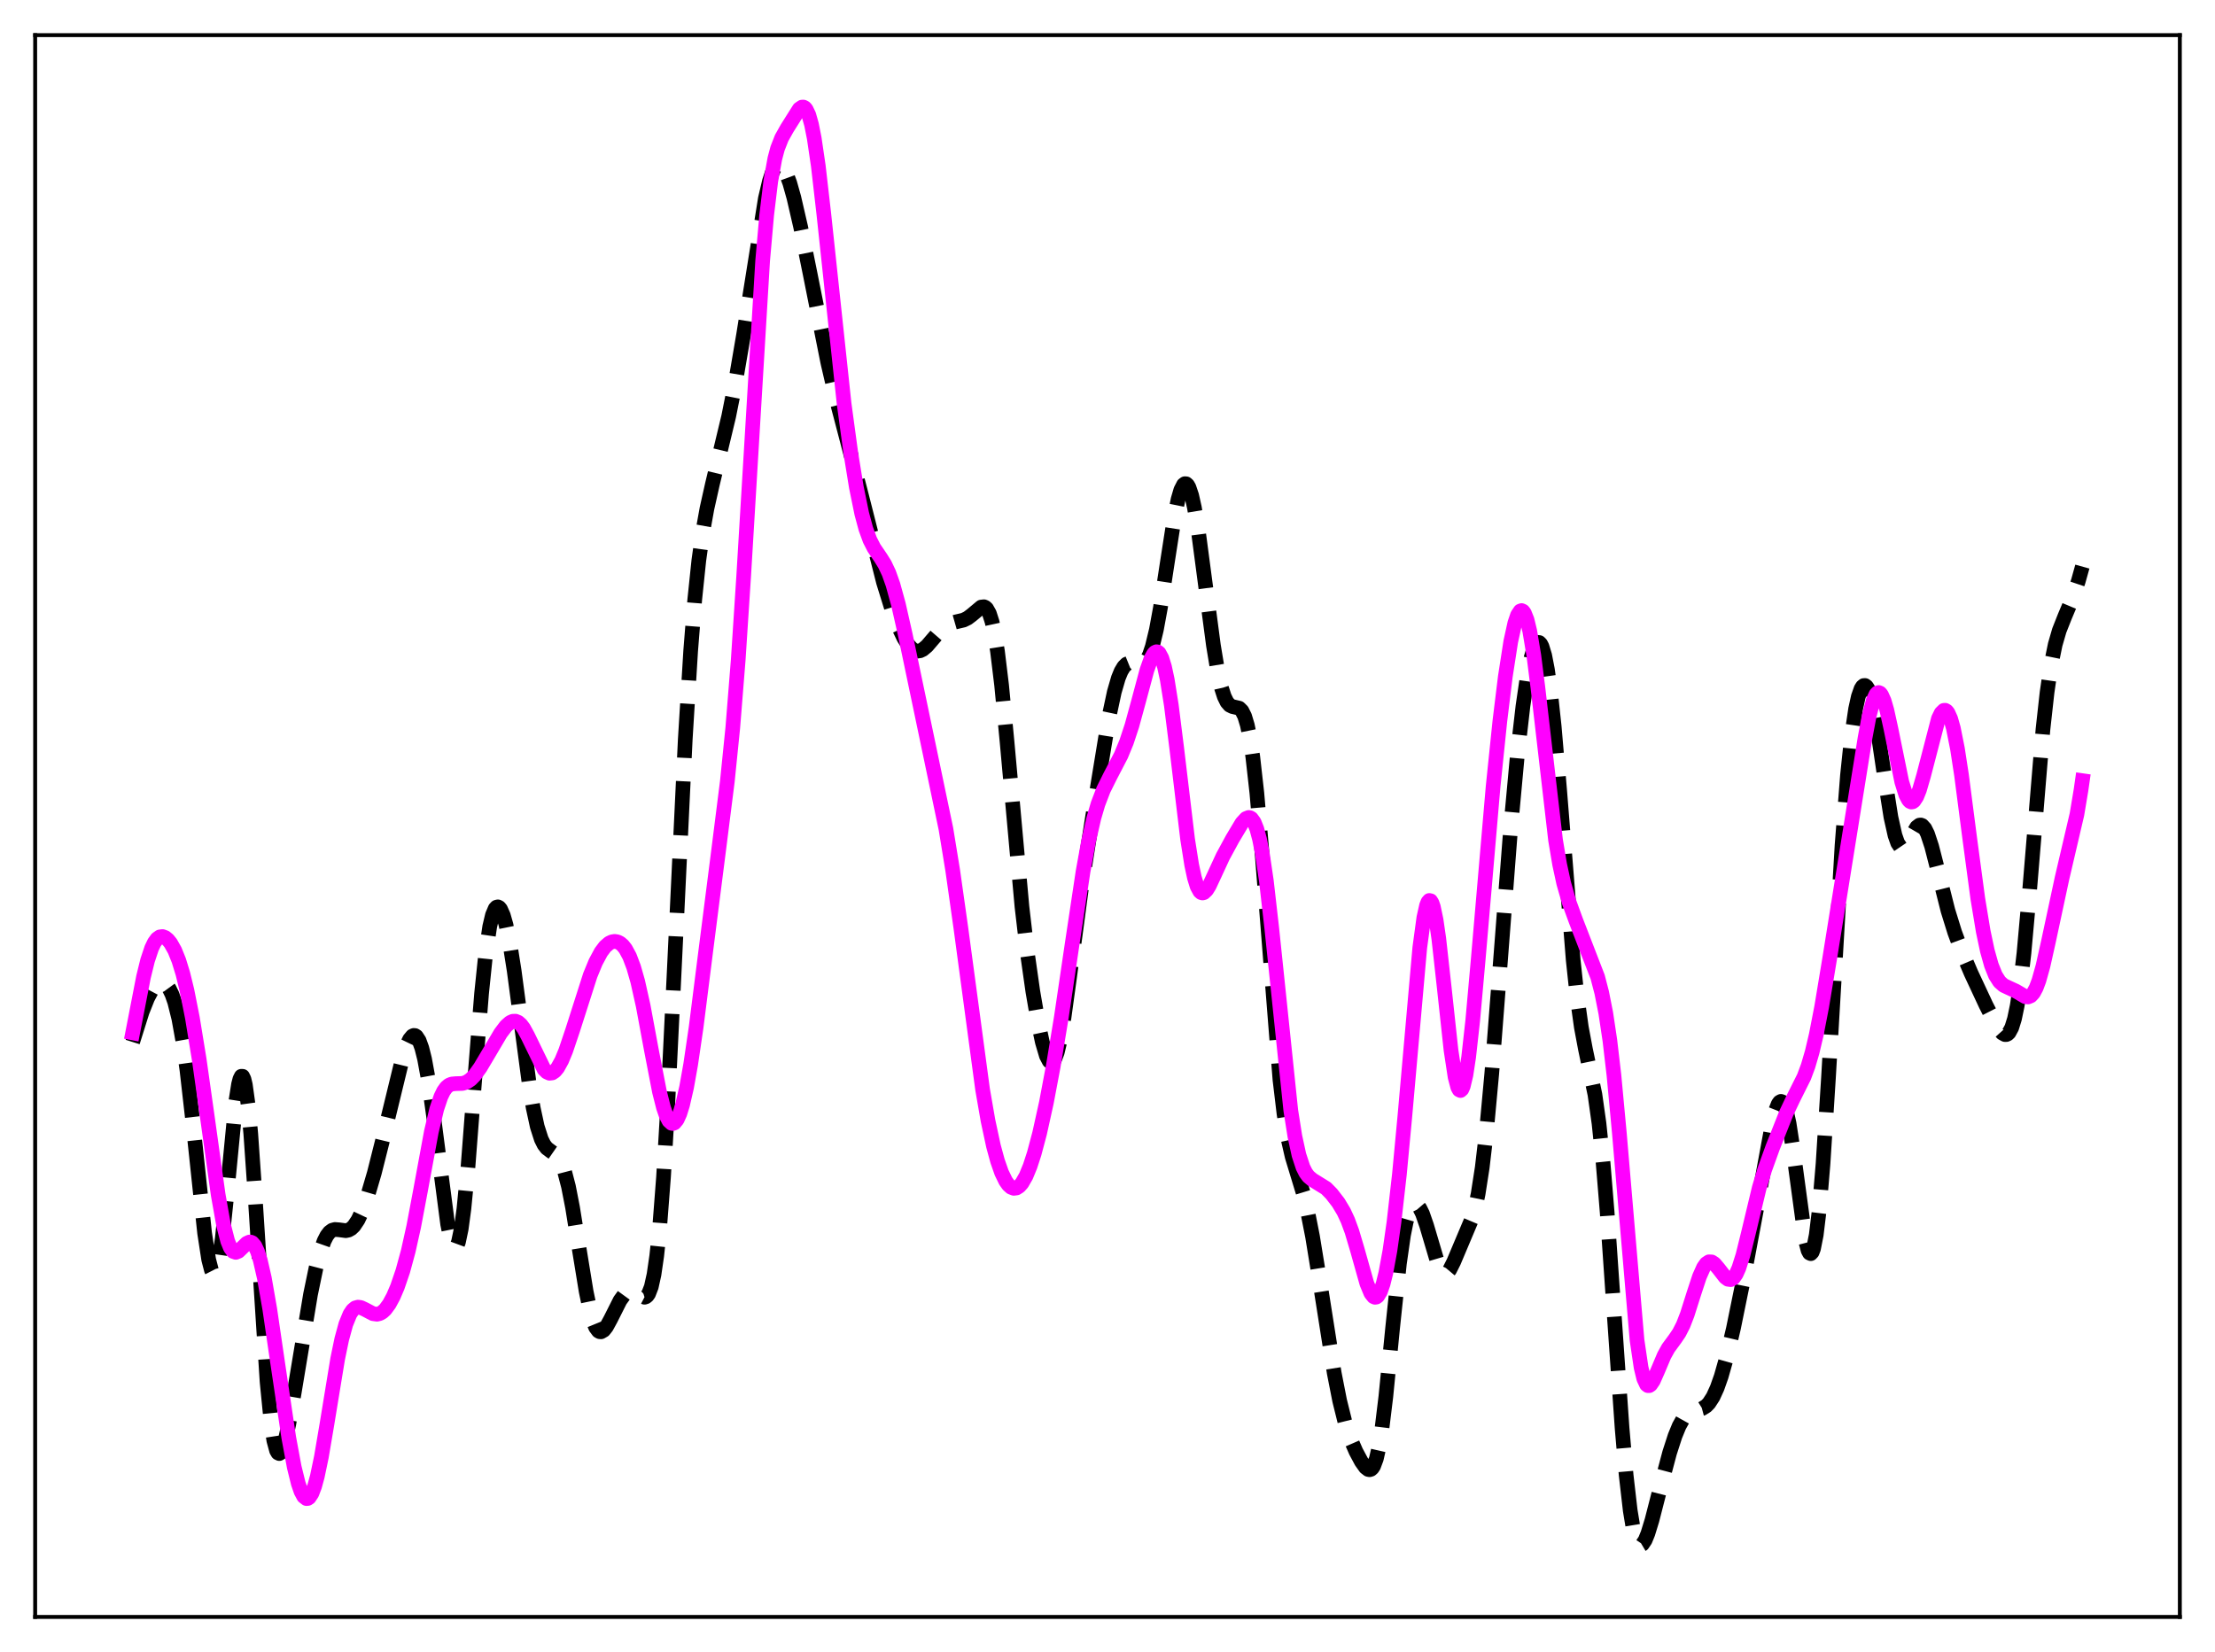 <?xml version="1.0" encoding="utf-8" standalone="no"?>
<!DOCTYPE svg PUBLIC "-//W3C//DTD SVG 1.1//EN"
  "http://www.w3.org/Graphics/SVG/1.1/DTD/svg11.dtd">
<svg xmlns:xlink="http://www.w3.org/1999/xlink" width="453.6pt" height="338.4pt" viewBox="0 0 453.6 338.4" xmlns="http://www.w3.org/2000/svg" version="1.1">
 <defs>
  <style type="text/css">*{stroke-linejoin: round; stroke-linecap: butt}</style>
 </defs>
 <g id="figure_1">
  <g id="patch_1">
   <path d="M 0 338.4 
L 453.6 338.4 
L 453.6 0 
L 0 0 
z
" style="fill: #ffffff"/>
  </g>
  <g id="axes_1">
   <g id="patch_2">
    <path d="M 7.2 331.2 
L 446.4 331.2 
L 446.4 7.2 
L 7.2 7.2 
z
" style="fill: #ffffff"/>
   </g>
   <g id="matplotlib.axis_1"/>
   <g id="matplotlib.axis_2"/>
   <g id="line2d_1">
    <path d="M 27.164 213.439 
L 29.11 207.249 
L 30.222 204.455 
L 31.056 202.883 
L 31.89 201.816 
L 32.446 201.404 
L 33.003 201.247 
L 33.559 201.363 
L 34.115 201.781 
L 34.671 202.54 
L 35.227 203.689 
L 35.783 205.282 
L 36.617 208.63 
L 37.451 213.259 
L 38.285 219.217 
L 39.398 228.973 
L 41.9 252.568 
L 42.734 258.001 
L 43.29 260.145 
L 43.568 260.689 
L 43.846 260.855 
L 44.124 260.628 
L 44.402 260.004 
L 44.959 257.577 
L 45.515 253.69 
L 46.349 245.725 
L 48.295 225.623 
L 48.851 222.084 
L 49.129 221.01 
L 49.407 220.459 
L 49.685 220.463 
L 49.963 221.038 
L 50.241 222.191 
L 50.797 226.182 
L 51.354 232.215 
L 52.188 244.174 
L 54.69 283.048 
L 55.524 291.466 
L 56.08 295.086 
L 56.636 297.132 
L 56.914 297.604 
L 57.193 297.74 
L 57.471 297.567 
L 57.749 297.114 
L 58.305 295.49 
L 59.139 291.711 
L 60.251 285.256 
L 63.588 265.146 
L 64.7 259.778 
L 65.534 256.577 
L 66.368 254.215 
L 66.924 253.123 
L 67.48 252.396 
L 68.036 251.989 
L 68.592 251.835 
L 69.426 251.901 
L 70.817 252.084 
L 71.373 251.964 
L 71.929 251.651 
L 72.485 251.116 
L 73.319 249.868 
L 74.153 248.1 
L 75.265 245.025 
L 76.656 240.271 
L 78.324 233.66 
L 82.495 216.496 
L 83.329 214.045 
L 83.885 212.89 
L 84.441 212.219 
L 84.719 212.091 
L 84.997 212.112 
L 85.275 212.291 
L 85.831 213.144 
L 86.387 214.68 
L 86.943 216.902 
L 87.777 221.446 
L 88.89 229.362 
L 91.67 250.742 
L 92.226 253.499 
L 92.782 255.156 
L 93.06 255.502 
L 93.338 255.497 
L 93.616 255.123 
L 93.894 254.371 
L 94.451 251.717 
L 95.007 247.583 
L 95.841 238.991 
L 97.231 220.939 
L 98.621 203.485 
L 99.455 195.41 
L 100.289 189.789 
L 100.846 187.432 
L 101.402 186.116 
L 101.68 185.82 
L 101.958 185.749 
L 102.236 185.892 
L 102.514 186.237 
L 103.07 187.493 
L 103.626 189.446 
L 104.46 193.542 
L 105.294 198.826 
L 106.685 209.31 
L 108.353 221.829 
L 109.187 226.9 
L 110.021 230.758 
L 110.855 233.355 
L 111.411 234.464 
L 111.967 235.184 
L 112.802 235.813 
L 113.914 236.586 
L 114.47 237.273 
L 115.026 238.328 
L 115.582 239.837 
L 116.416 243.041 
L 117.25 247.317 
L 118.64 255.979 
L 120.031 264.509 
L 120.865 268.531 
L 121.421 270.517 
L 121.977 271.882 
L 122.533 272.629 
L 122.811 272.782 
L 123.089 272.801 
L 123.645 272.479 
L 124.201 271.77 
L 125.036 270.238 
L 126.982 266.371 
L 127.816 265.223 
L 128.372 264.741 
L 128.928 264.502 
L 129.484 264.501 
L 130.04 264.706 
L 131.987 265.72 
L 132.265 265.636 
L 132.543 265.413 
L 132.821 265.018 
L 133.377 263.581 
L 133.933 261.065 
L 134.489 257.244 
L 135.045 251.951 
L 135.879 241.103 
L 136.713 226.962 
L 138.104 198.213 
L 140.328 151.492 
L 141.44 133.298 
L 142.274 122.808 
L 143.108 114.803 
L 143.943 108.782 
L 144.777 104.147 
L 145.889 99.182 
L 149.225 85.283 
L 150.616 78.285 
L 152.284 68.509 
L 156.733 40.658 
L 157.567 37.133 
L 158.123 35.424 
L 158.679 34.276 
L 159.235 33.704 
L 159.513 33.633 
L 159.791 33.699 
L 160.347 34.224 
L 160.903 35.227 
L 161.737 37.492 
L 162.572 40.469 
L 163.962 46.488 
L 165.908 56.122 
L 169.523 74.255 
L 171.191 81.439 
L 173.415 89.924 
L 176.196 100.616 
L 180.923 119.254 
L 182.591 124.646 
L 183.981 128.344 
L 185.093 130.686 
L 185.927 132.012 
L 186.762 132.909 
L 187.318 133.249 
L 187.874 133.377 
L 188.43 133.299 
L 188.986 133.03 
L 189.82 132.332 
L 191.21 130.71 
L 192.6 129.101 
L 193.713 128.163 
L 194.547 127.723 
L 195.659 127.405 
L 197.327 127.014 
L 198.161 126.605 
L 198.995 125.973 
L 200.942 124.345 
L 201.498 124.281 
L 201.776 124.406 
L 202.054 124.662 
L 202.61 125.648 
L 203.166 127.381 
L 203.722 129.966 
L 204.278 133.454 
L 205.112 140.319 
L 206.225 151.9 
L 209.283 185.733 
L 210.395 195.251 
L 211.508 203.073 
L 212.62 209.538 
L 213.454 213.453 
L 214.288 216.267 
L 214.844 217.331 
L 215.122 217.576 
L 215.4 217.612 
L 215.678 217.432 
L 215.956 217.03 
L 216.512 215.557 
L 217.068 213.233 
L 217.903 208.389 
L 219.015 200.282 
L 221.517 181.552 
L 223.742 167.305 
L 227.078 146.967 
L 228.19 141.742 
L 229.024 138.876 
L 229.58 137.514 
L 230.137 136.578 
L 230.693 136.029 
L 231.249 135.804 
L 231.805 135.817 
L 233.751 136.182 
L 234.307 135.89 
L 234.863 135.22 
L 235.419 134.089 
L 235.975 132.446 
L 236.81 128.989 
L 237.644 124.446 
L 239.034 115.344 
L 240.424 106.404 
L 241.258 102.27 
L 241.814 100.364 
L 242.371 99.28 
L 242.649 99.073 
L 242.927 99.096 
L 243.205 99.352 
L 243.483 99.839 
L 244.039 101.487 
L 244.595 103.97 
L 245.429 109.003 
L 246.819 119.526 
L 248.488 132.161 
L 249.322 137.211 
L 250.156 140.955 
L 250.712 142.675 
L 251.268 143.811 
L 251.824 144.451 
L 252.38 144.729 
L 253.77 145.055 
L 254.326 145.6 
L 254.883 146.702 
L 255.439 148.549 
L 255.995 151.282 
L 256.551 154.991 
L 257.385 162.411 
L 258.497 175.333 
L 262.112 221.158 
L 262.946 228.152 
L 263.78 233.271 
L 264.614 236.92 
L 265.726 240.579 
L 266.838 244.233 
L 267.673 247.609 
L 268.785 253.258 
L 270.175 261.813 
L 273.234 281.256 
L 274.346 286.931 
L 275.458 291.409 
L 276.57 294.762 
L 277.682 297.317 
L 278.794 299.389 
L 279.629 300.563 
L 280.185 300.996 
L 280.463 301.051 
L 280.741 300.969 
L 281.019 300.725 
L 281.297 300.298 
L 281.853 298.808 
L 282.409 296.373 
L 282.965 292.947 
L 283.799 286.101 
L 285.189 272.006 
L 286.58 258.815 
L 287.414 253.015 
L 287.97 250.246 
L 288.526 248.327 
L 289.082 247.181 
L 289.638 246.712 
L 289.916 246.704 
L 290.194 246.835 
L 290.75 247.482 
L 291.306 248.596 
L 292.141 251 
L 294.643 259.449 
L 295.199 260.481 
L 295.755 260.927 
L 296.033 260.926 
L 296.311 260.783 
L 296.867 260.122 
L 297.701 258.464 
L 301.594 249.24 
L 302.15 247.18 
L 302.706 244.514 
L 303.54 239.147 
L 304.375 232.01 
L 305.487 219.957 
L 307.155 198.356 
L 309.379 169.404 
L 310.77 154.289 
L 311.882 144.604 
L 312.716 138.911 
L 313.55 134.711 
L 314.106 132.833 
L 314.662 131.775 
L 314.94 131.577 
L 315.218 131.611 
L 315.496 131.887 
L 315.774 132.413 
L 316.331 134.239 
L 316.887 137.119 
L 317.443 141.047 
L 318.277 148.778 
L 319.389 161.814 
L 322.169 196.652 
L 323.004 204.474 
L 323.838 210.432 
L 324.672 214.878 
L 326.618 224.191 
L 327.452 230.101 
L 328.286 238.129 
L 329.121 248.303 
L 330.511 268.501 
L 332.179 292.523 
L 333.013 302.172 
L 333.847 309.404 
L 334.403 312.776 
L 334.96 315.014 
L 335.516 316.204 
L 335.794 316.445 
L 336.072 316.473 
L 336.35 316.308 
L 336.906 315.481 
L 337.462 314.122 
L 338.296 311.405 
L 339.964 304.907 
L 341.911 297.577 
L 343.023 294.138 
L 343.857 292.104 
L 344.691 290.606 
L 345.525 289.637 
L 346.359 289.11 
L 347.472 288.812 
L 348.584 288.513 
L 349.418 287.993 
L 349.974 287.416 
L 350.808 286.13 
L 351.642 284.304 
L 352.476 281.941 
L 353.589 278.028 
L 354.979 272.116 
L 356.925 262.567 
L 359.706 247.724 
L 363.042 229.635 
L 363.598 227.538 
L 364.154 226.134 
L 364.432 225.748 
L 364.71 225.596 
L 364.988 225.695 
L 365.266 226.053 
L 365.823 227.564 
L 366.379 230.101 
L 367.213 235.531 
L 369.715 254.012 
L 370.271 256.136 
L 370.549 256.663 
L 370.827 256.792 
L 371.105 256.498 
L 371.383 255.765 
L 371.94 252.948 
L 372.496 248.348 
L 373.33 238.393 
L 374.442 220.804 
L 377.222 173.118 
L 378.335 158.81 
L 379.169 150.842 
L 380.003 145.209 
L 380.559 142.685 
L 381.115 141.099 
L 381.393 140.647 
L 381.671 140.419 
L 381.949 140.412 
L 382.227 140.62 
L 382.505 141.04 
L 383.061 142.493 
L 383.617 144.704 
L 384.452 149.217 
L 385.842 158.568 
L 387.232 167.374 
L 388.066 171.103 
L 388.622 172.682 
L 389.178 173.505 
L 389.456 173.648 
L 389.734 173.628 
L 390.291 173.174 
L 390.847 172.318 
L 392.515 169.436 
L 393.071 169.015 
L 393.349 168.984 
L 393.627 169.085 
L 394.183 169.693 
L 394.739 170.823 
L 395.573 173.346 
L 396.686 177.675 
L 398.91 186.508 
L 400.3 190.989 
L 401.69 194.737 
L 403.637 199.315 
L 406.695 205.868 
L 408.641 209.684 
L 409.476 210.992 
L 410.032 211.611 
L 410.588 211.917 
L 410.866 211.915 
L 411.144 211.789 
L 411.422 211.521 
L 411.978 210.492 
L 412.534 208.696 
L 413.09 206.024 
L 413.646 202.409 
L 414.48 195.223 
L 415.593 182.87 
L 418.373 149.368 
L 419.207 141.832 
L 420.041 136.114 
L 420.875 132.026 
L 421.71 129.148 
L 422.822 126.331 
L 424.49 122.355 
L 425.602 119.05 
L 426.436 116.059 
L 426.436 116.059 
" clip-path="url(#p5ac602fe6e)" style="fill: none; stroke-dasharray: 11.1,4.8; stroke-dashoffset: 0; stroke: #000000; stroke-width: 3"/>
   </g>
   <g id="line2d_2">
    <path d="M 27.164 211.566 
L 29.388 200.105 
L 30.222 196.723 
L 31.056 194.213 
L 31.612 193.058 
L 32.168 192.3 
L 32.725 191.907 
L 33.281 191.834 
L 33.837 192.042 
L 34.393 192.499 
L 34.949 193.189 
L 35.783 194.668 
L 36.617 196.731 
L 37.451 199.449 
L 38.285 202.864 
L 39.398 208.478 
L 40.788 216.982 
L 42.456 228.781 
L 44.68 244.729 
L 45.793 250.984 
L 46.627 254.219 
L 47.183 255.585 
L 47.739 256.332 
L 48.295 256.53 
L 48.851 256.299 
L 49.685 255.492 
L 50.519 254.674 
L 51.076 254.411 
L 51.354 254.422 
L 51.632 254.547 
L 52.188 255.181 
L 52.744 256.373 
L 53.3 258.136 
L 54.134 261.782 
L 55.246 268.16 
L 56.914 279.536 
L 59.139 294.49 
L 60.251 300.49 
L 61.085 303.878 
L 61.641 305.491 
L 62.197 306.531 
L 62.753 306.96 
L 63.031 306.938 
L 63.309 306.758 
L 63.866 305.921 
L 64.422 304.466 
L 64.978 302.433 
L 65.812 298.447 
L 66.924 291.9 
L 69.148 278.341 
L 69.983 274.313 
L 70.817 271.248 
L 71.651 269.201 
L 72.207 268.366 
L 72.763 267.901 
L 73.319 267.742 
L 73.875 267.818 
L 74.709 268.205 
L 76.378 269.085 
L 77.212 269.197 
L 77.768 269.064 
L 78.324 268.745 
L 78.88 268.234 
L 79.714 267.105 
L 80.548 265.559 
L 81.382 263.606 
L 82.495 260.348 
L 83.607 256.256 
L 84.719 251.255 
L 86.109 243.892 
L 88.334 231.816 
L 89.446 227.143 
L 90.28 224.663 
L 90.836 223.516 
L 91.392 222.739 
L 91.948 222.273 
L 92.504 222.044 
L 93.338 221.966 
L 94.729 221.925 
L 95.563 221.654 
L 96.397 221.089 
L 97.231 220.225 
L 98.343 218.684 
L 100.011 215.879 
L 102.514 211.64 
L 103.626 210.172 
L 104.46 209.437 
L 105.016 209.188 
L 105.572 209.169 
L 106.128 209.401 
L 106.685 209.895 
L 107.241 210.641 
L 108.075 212.167 
L 111.411 219.026 
L 111.967 219.58 
L 112.523 219.835 
L 113.08 219.775 
L 113.636 219.403 
L 114.192 218.734 
L 115.026 217.225 
L 115.86 215.21 
L 117.25 211.083 
L 120.865 199.776 
L 121.977 197.076 
L 123.089 195.003 
L 123.923 193.897 
L 124.757 193.18 
L 125.314 192.917 
L 125.87 192.826 
L 126.426 192.912 
L 126.982 193.184 
L 127.538 193.661 
L 128.094 194.364 
L 128.928 195.904 
L 129.762 198.108 
L 130.596 201.031 
L 131.709 206.006 
L 133.377 214.987 
L 135.045 223.611 
L 135.879 226.9 
L 136.435 228.511 
L 136.991 229.588 
L 137.548 230.095 
L 137.826 230.13 
L 138.104 230.017 
L 138.66 229.355 
L 139.216 228.121 
L 139.772 226.339 
L 140.606 222.702 
L 141.44 218.023 
L 142.552 210.445 
L 144.499 195.048 
L 147.001 175.448 
L 148.947 160.066 
L 150.06 149.102 
L 151.172 135.221 
L 152.284 118.172 
L 156.177 53.445 
L 157.011 43.998 
L 157.845 37.098 
L 158.679 32.48 
L 159.235 30.4 
L 160.069 28.271 
L 161.181 26.287 
L 163.684 22.317 
L 164.24 21.937 
L 164.518 21.927 
L 164.796 22.064 
L 165.074 22.367 
L 165.63 23.529 
L 166.186 25.501 
L 166.742 28.309 
L 167.576 33.985 
L 168.689 43.664 
L 172.859 82.663 
L 174.249 92.91 
L 175.362 99.761 
L 176.474 105.215 
L 177.308 108.311 
L 178.142 110.596 
L 178.976 112.232 
L 180.366 114.276 
L 181.201 115.62 
L 182.035 117.391 
L 182.869 119.738 
L 183.981 123.78 
L 185.371 129.92 
L 193.713 169.784 
L 195.103 178.299 
L 196.771 190.08 
L 201.22 223.154 
L 202.332 229.565 
L 203.444 234.742 
L 204.278 237.808 
L 205.112 240.194 
L 205.947 241.915 
L 206.503 242.7 
L 207.059 243.198 
L 207.615 243.41 
L 208.171 243.339 
L 208.727 242.985 
L 209.283 242.354 
L 210.117 240.902 
L 210.951 238.871 
L 211.786 236.305 
L 212.898 232.13 
L 214.288 225.835 
L 215.678 218.472 
L 217.346 208.369 
L 219.571 193.294 
L 221.795 178.512 
L 222.907 172.38 
L 224.02 167.515 
L 224.854 164.684 
L 225.966 161.776 
L 227.356 158.975 
L 229.58 154.696 
L 230.693 151.989 
L 231.805 148.62 
L 233.195 143.534 
L 234.863 137.298 
L 235.697 134.932 
L 236.254 133.921 
L 236.532 133.63 
L 236.81 133.499 
L 237.088 133.541 
L 237.366 133.766 
L 237.922 134.79 
L 238.478 136.604 
L 239.034 139.201 
L 239.868 144.434 
L 240.98 153.284 
L 243.205 171.9 
L 244.039 177.165 
L 244.595 179.762 
L 245.151 181.567 
L 245.707 182.593 
L 245.985 182.835 
L 246.263 182.912 
L 246.541 182.84 
L 247.097 182.317 
L 247.653 181.413 
L 248.766 179.025 
L 250.434 175.415 
L 252.38 171.83 
L 254.326 168.575 
L 255.161 167.666 
L 255.717 167.444 
L 255.995 167.49 
L 256.273 167.659 
L 256.829 168.417 
L 257.385 169.813 
L 257.941 171.915 
L 258.497 174.762 
L 259.331 180.41 
L 260.443 190.159 
L 264.336 227.466 
L 265.17 232.74 
L 266.004 236.572 
L 266.838 239.111 
L 267.395 240.22 
L 267.951 240.977 
L 268.785 241.677 
L 271.565 243.399 
L 272.677 244.532 
L 274.068 246.334 
L 275.18 248.183 
L 276.014 249.974 
L 276.848 252.237 
L 277.96 255.98 
L 279.907 262.901 
L 280.741 264.91 
L 281.297 265.608 
L 281.575 265.73 
L 281.853 265.691 
L 282.131 265.485 
L 282.687 264.567 
L 283.243 262.975 
L 283.799 260.729 
L 284.633 256.194 
L 285.468 250.327 
L 286.58 240.524 
L 287.692 228.678 
L 290.75 194.115 
L 291.585 187.953 
L 292.141 185.465 
L 292.419 184.766 
L 292.697 184.446 
L 292.975 184.507 
L 293.253 184.946 
L 293.531 185.753 
L 294.087 188.4 
L 294.643 192.242 
L 295.755 202.264 
L 297.145 215.116 
L 297.98 220.622 
L 298.536 222.728 
L 298.814 223.24 
L 299.092 223.377 
L 299.37 223.133 
L 299.648 222.513 
L 300.204 220.185 
L 300.76 216.533 
L 301.594 209.041 
L 302.706 196.632 
L 305.765 161.13 
L 307.155 147.661 
L 308.267 138.594 
L 309.379 131.422 
L 310.214 127.62 
L 310.77 125.984 
L 311.326 125.154 
L 311.604 125.061 
L 311.882 125.192 
L 312.16 125.549 
L 312.716 126.95 
L 313.272 129.254 
L 314.106 134.276 
L 314.94 140.838 
L 318.555 172.087 
L 319.389 177.05 
L 320.223 180.906 
L 321.335 184.791 
L 322.726 188.603 
L 327.174 200.106 
L 328.008 203.311 
L 328.843 207.532 
L 329.677 213.096 
L 330.511 220.219 
L 331.623 232.119 
L 335.238 274.481 
L 336.072 280.117 
L 336.628 282.413 
L 337.184 283.6 
L 337.462 283.821 
L 337.74 283.825 
L 338.018 283.641 
L 338.574 282.828 
L 339.408 280.943 
L 340.798 277.653 
L 341.633 276.148 
L 343.023 274.257 
L 343.857 273.031 
L 344.691 271.4 
L 345.525 269.251 
L 346.915 264.862 
L 348.028 261.484 
L 348.862 259.611 
L 349.418 258.83 
L 349.974 258.459 
L 350.53 258.484 
L 351.086 258.848 
L 351.92 259.829 
L 353.311 261.625 
L 353.867 262.037 
L 354.423 262.113 
L 354.979 261.778 
L 355.535 260.993 
L 356.091 259.752 
L 356.925 257.123 
L 358.037 252.62 
L 360.262 243.327 
L 361.374 239.608 
L 363.042 234.984 
L 365.823 227.977 
L 367.213 225.047 
L 369.437 220.593 
L 370.271 218.352 
L 371.105 215.502 
L 371.94 211.963 
L 373.052 206.232 
L 374.72 196.162 
L 381.949 151.06 
L 382.783 146.63 
L 383.617 143.445 
L 384.174 142.235 
L 384.452 141.936 
L 384.73 141.848 
L 385.008 141.97 
L 385.286 142.298 
L 385.842 143.537 
L 386.398 145.455 
L 387.232 149.256 
L 389.456 160.154 
L 390.291 162.835 
L 390.847 163.882 
L 391.125 164.164 
L 391.403 164.285 
L 391.681 164.244 
L 391.959 164.045 
L 392.515 163.2 
L 393.071 161.819 
L 393.905 158.957 
L 396.964 147.188 
L 397.52 146.045 
L 398.076 145.505 
L 398.354 145.487 
L 398.632 145.645 
L 398.91 145.984 
L 399.466 147.212 
L 400.022 149.165 
L 400.856 153.346 
L 401.69 158.768 
L 403.359 171.618 
L 405.027 184.068 
L 406.139 190.786 
L 406.973 194.725 
L 407.807 197.702 
L 408.641 199.782 
L 409.476 201.095 
L 410.31 201.838 
L 411.422 202.362 
L 412.812 203.002 
L 414.758 204.148 
L 415.315 204.213 
L 415.871 203.982 
L 416.427 203.374 
L 416.983 202.335 
L 417.539 200.854 
L 418.373 197.875 
L 419.485 192.894 
L 422.266 179.916 
L 425.324 166.83 
L 426.158 161.848 
L 426.436 159.903 
L 426.436 159.903 
" clip-path="url(#p5ac602fe6e)" style="fill: none; stroke: #ff00ff; stroke-width: 3; stroke-linecap: square"/>
   </g>
   <g id="patch_3">
    <path d="M 7.2 331.2 
L 7.2 7.2 
" style="fill: none; stroke: #000000; stroke-width: 0.8; stroke-linejoin: miter; stroke-linecap: square"/>
   </g>
   <g id="patch_4">
    <path d="M 446.4 331.2 
L 446.4 7.2 
" style="fill: none; stroke: #000000; stroke-width: 0.8; stroke-linejoin: miter; stroke-linecap: square"/>
   </g>
   <g id="patch_5">
    <path d="M 7.2 331.2 
L 446.4 331.2 
" style="fill: none; stroke: #000000; stroke-width: 0.8; stroke-linejoin: miter; stroke-linecap: square"/>
   </g>
   <g id="patch_6">
    <path d="M 7.2 7.2 
L 446.4 7.2 
" style="fill: none; stroke: #000000; stroke-width: 0.8; stroke-linejoin: miter; stroke-linecap: square"/>
   </g>
  </g>
 </g>
 <defs>
  <clipPath id="p5ac602fe6e">
   <rect x="7.2" y="7.2" width="439.2" height="324"/>
  </clipPath>
 </defs>
</svg>
